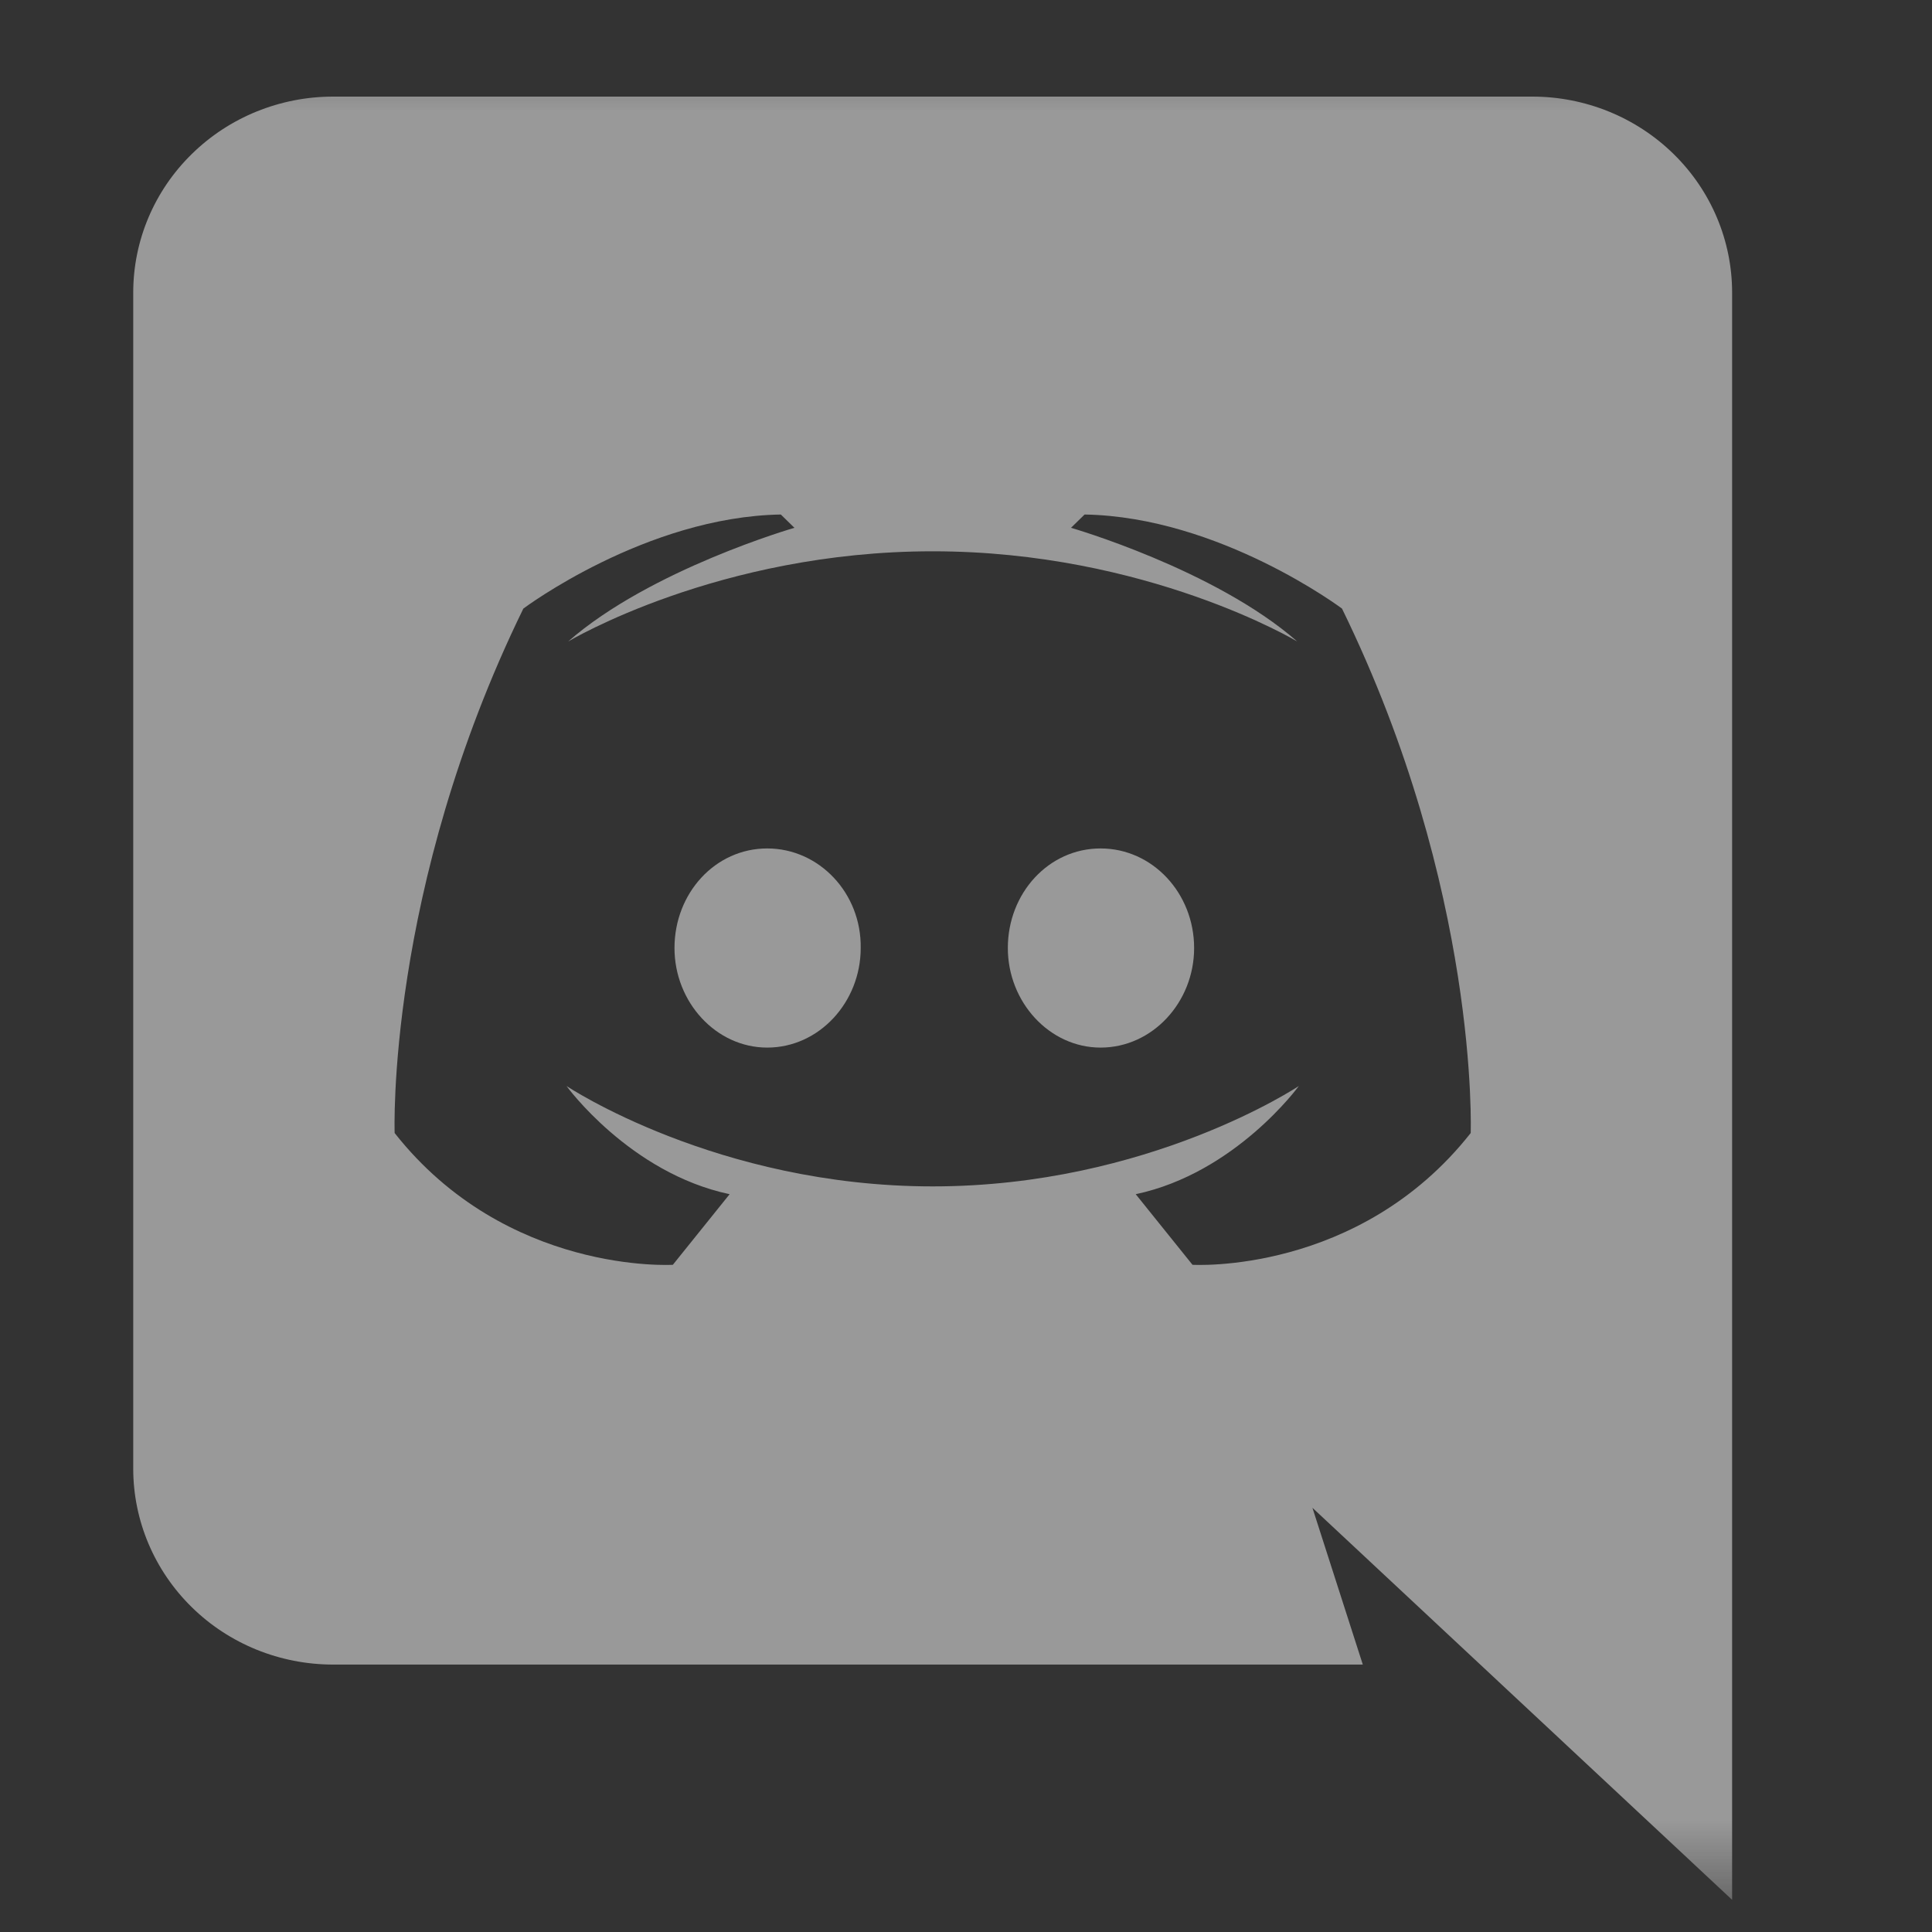 <svg width="26" height="26" viewBox="0 0 26 26" fill="none" xmlns="http://www.w3.org/2000/svg">
<rect x="0" y="0" width="26" height="26" fill="#333333" stroke="none"/>
<g id="discord 1" opacity="0.5">
<g id="Clip path group">
<mask id="mask0_294_2" style="mask-type:luminance" maskUnits="userSpaceOnUse" x="0" y="0" width="26" height="26">
<g id="clip0_2555_41">
<path id="Vector" d="M26 0.433H0V25.567H26V0.433Z" fill="white"/>
</g>
</mask>
<g mask="url(#mask0_294_2)">
<g id="Group">
<path id="Vector_2" d="M23.31 25.567L17.662 20.291L18.34 22.401H4.483C3.769 22.401 3.085 22.124 2.581 21.629C2.076 21.134 1.793 20.463 1.793 19.764V3.938C1.793 3.238 2.076 2.567 2.581 2.073C3.085 1.578 3.769 1.3 4.483 1.3H20.621C21.334 1.3 22.018 1.578 22.523 2.073C23.027 2.567 23.31 3.238 23.31 3.938V25.567ZM12.552 7.419C9.668 7.419 7.646 8.633 7.646 8.633C8.754 7.662 10.691 7.103 10.691 7.103L10.508 6.924C8.689 6.955 7.043 8.19 7.043 8.19C5.193 11.977 5.311 15.248 5.311 15.248C6.817 17.158 9.055 17.021 9.055 17.021L9.819 16.071C8.474 15.786 7.624 14.615 7.624 14.615C7.624 14.615 9.647 15.966 12.552 15.966C15.457 15.966 17.479 14.615 17.479 14.615C17.479 14.615 16.629 15.786 15.284 16.071L16.048 17.021C16.048 17.021 18.286 17.158 19.792 15.248C19.792 15.248 19.911 11.977 18.06 8.19C18.06 8.19 16.414 6.955 14.596 6.924L14.413 7.103C14.413 7.103 16.349 7.662 17.458 8.633C17.458 8.633 15.435 7.419 12.552 7.419ZM10.325 11.418C11.024 11.418 11.594 12.02 11.583 12.758C11.583 13.486 11.024 14.098 10.325 14.098C9.636 14.098 9.077 13.486 9.077 12.758C9.077 12.02 9.625 11.418 10.325 11.418ZM14.811 11.418C15.51 11.418 16.07 12.02 16.07 12.758C16.07 13.486 15.51 14.098 14.811 14.098C14.123 14.098 13.563 13.486 13.563 12.758C13.563 12.02 14.112 11.418 14.811 11.418Z" fill="white"/>
</g>
</g>
</g>
</g>
</svg>
